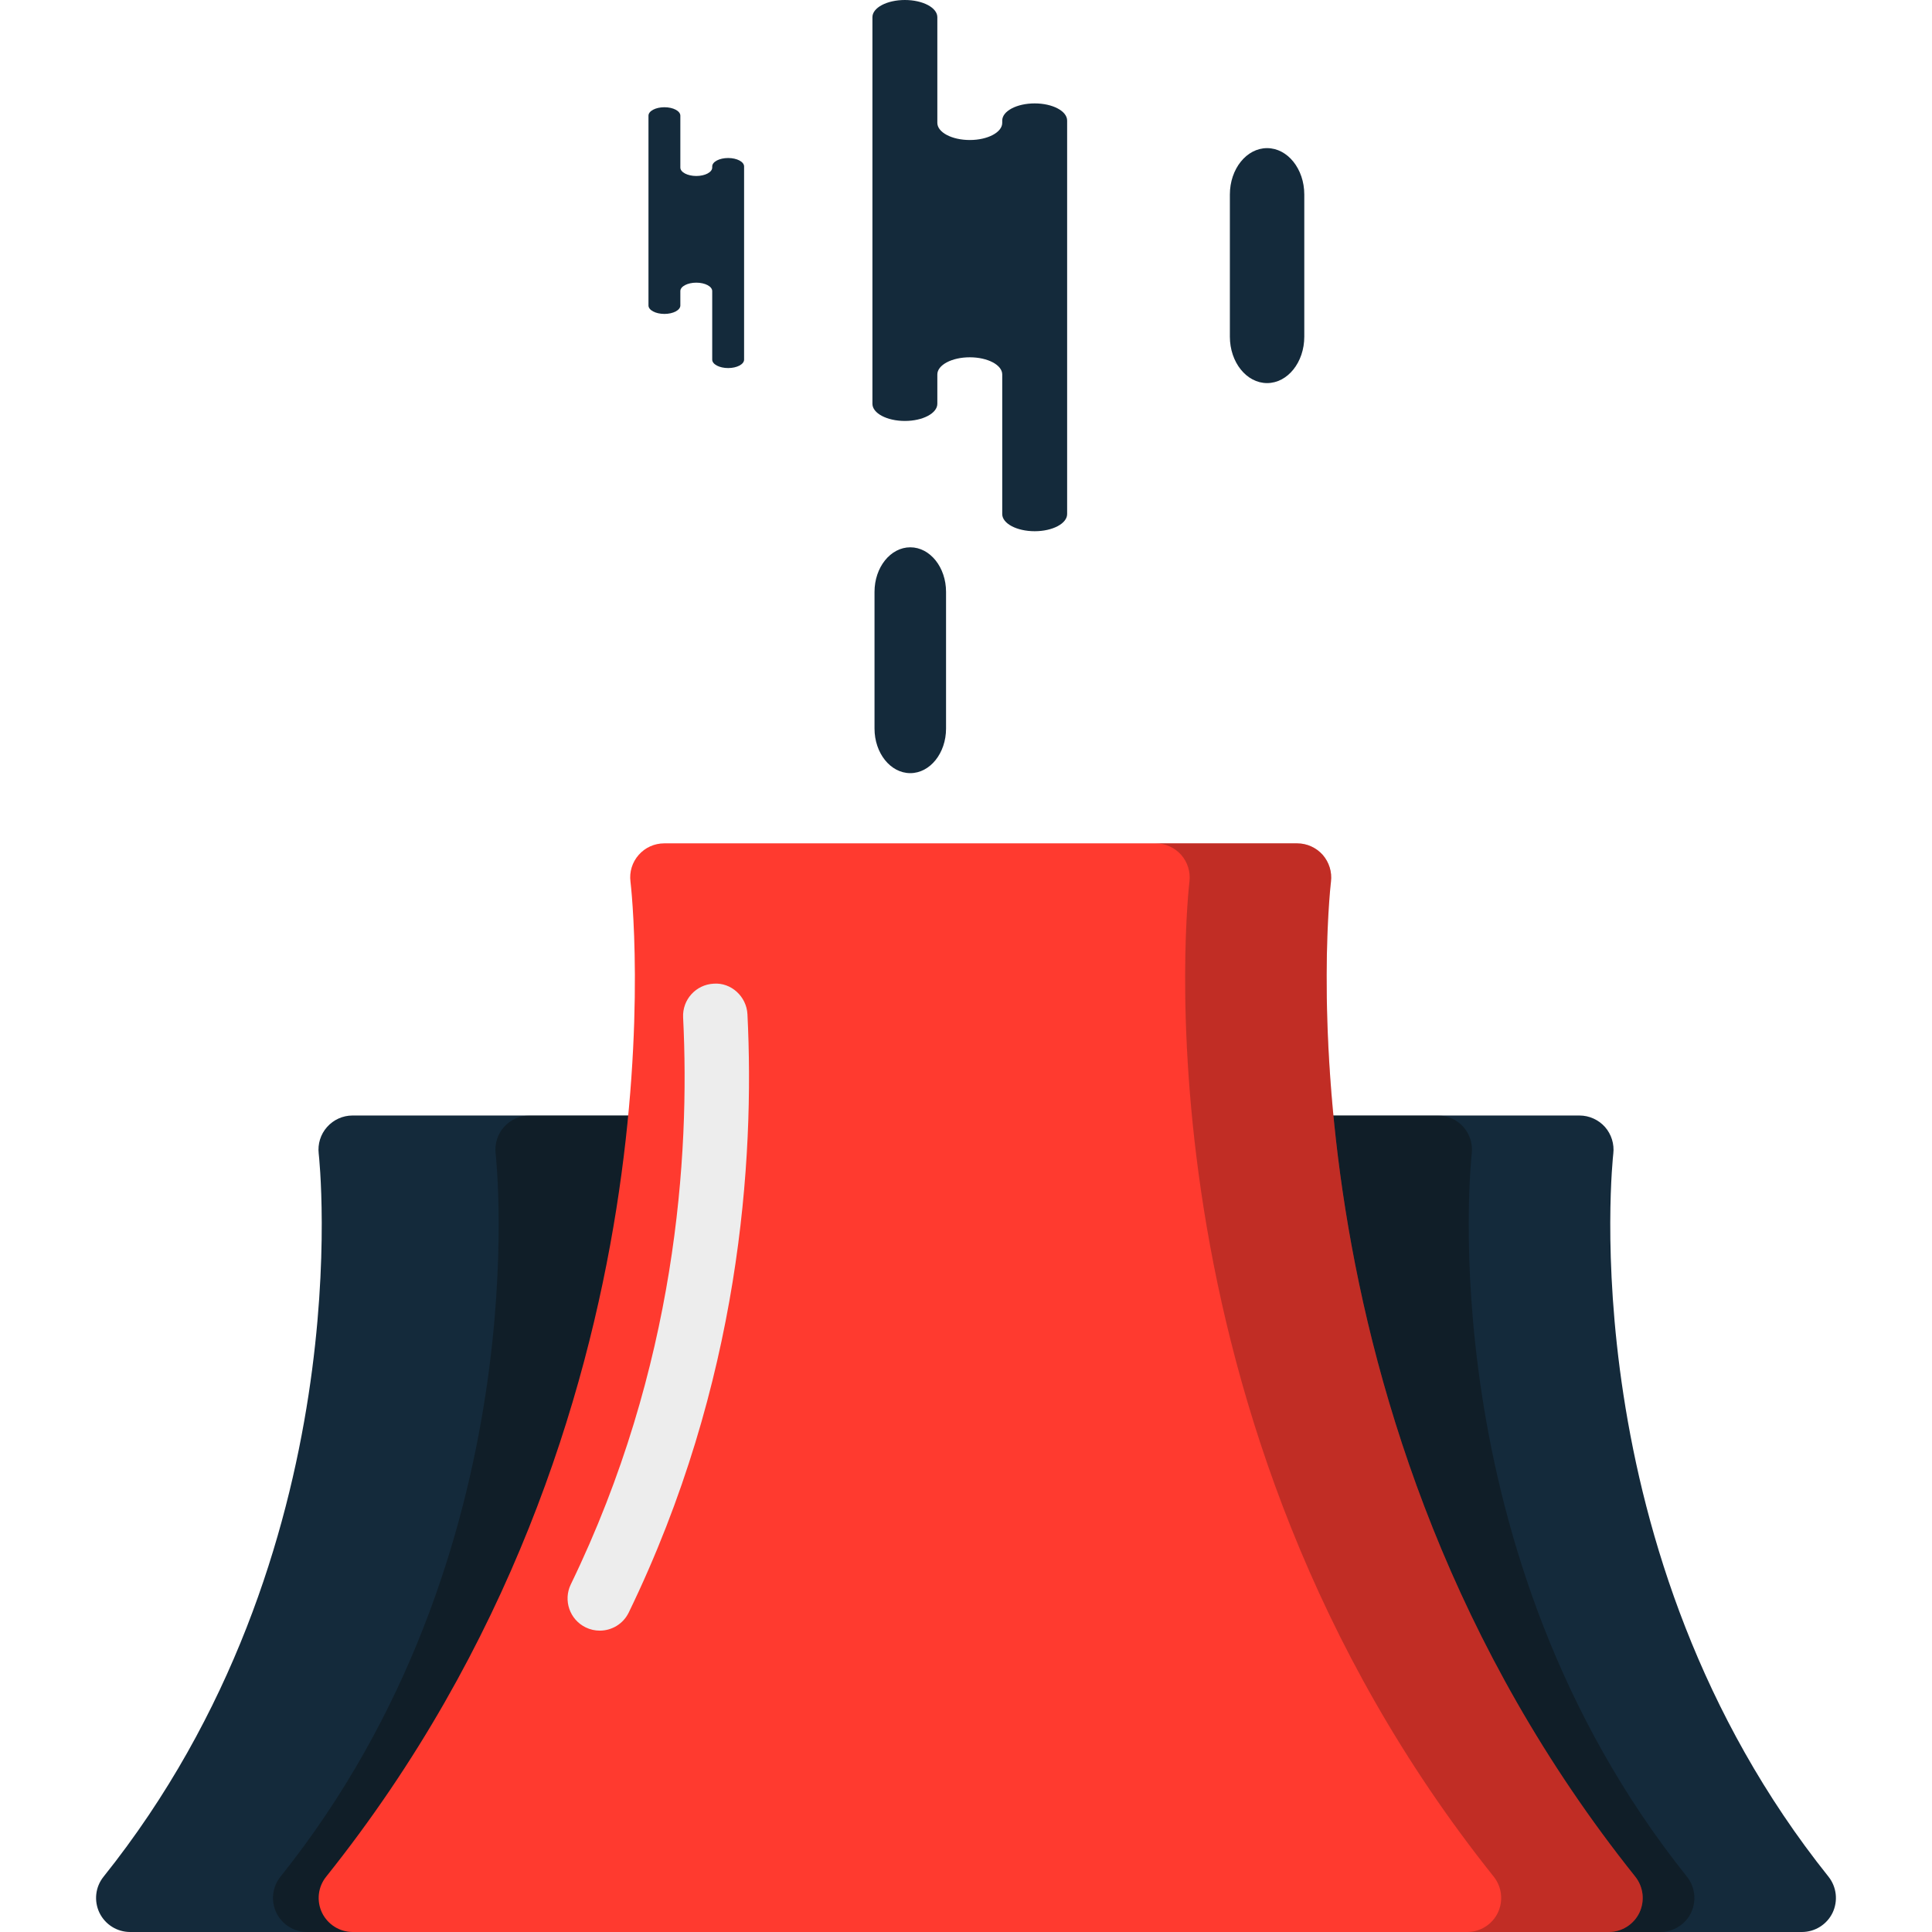 <?xml version="1.0" encoding="iso-8859-1"?>
<!-- Generator: Adobe Illustrator 19.1.0, SVG Export Plug-In . SVG Version: 6.00 Build 0)  -->
<svg version="1.1" id="Capa_1" xmlns="http://www.w3.org/2000/svg" xmlns:xlink="http://www.w3.org/1999/xlink" x="0px" y="0px"
	 viewBox="0 0 217.222 217.222" style="enable-background:new 0 0 217.222 217.222;" xml:space="preserve">
<g>
	<g id="group-13svg">
		<path id="path-1_34_" style="fill:#142A3B;" d="M119.982,19.083v-5.528c0-1.066-1.633-1.929-3.648-1.929s-3.649,0.863-3.649,1.929
			v0.258c0,1.066-1.634,1.929-3.649,1.929c-2.014,0-3.648-0.863-3.648-1.929V1.93c0-1.066-1.634-1.93-3.649-1.93
			c-2.016,0-3.649,0.864-3.649,1.93v14.28V45.4c0,1.065,1.633,1.929,3.649,1.929c2.015,0,3.649-0.864,3.649-1.929v-3.299
			c0-1.066,1.634-1.929,3.648-1.929c2.015,0,3.649,0.863,3.649,1.929v15.696c0,1.066,1.634,1.93,3.649,1.93s3.648-0.864,3.648-1.93
			v-3.709V19.083z"/>
		<path id="path-2_34_" style="fill:#142A3B;" d="M83.661,21.427v-2.714c0-0.524-0.803-0.947-1.792-0.947s-1.792,0.423-1.792,0.947
			v0.126c0,0.523-0.802,0.948-1.791,0.948s-1.792-0.425-1.792-0.948v-5.834c0-0.524-0.802-0.948-1.791-0.948
			s-1.792,0.424-1.792,0.948v7.011v14.332c0,0.523,0.803,0.948,1.792,0.948s1.791-0.425,1.791-0.948v-1.619
			c0-0.524,0.803-0.948,1.792-0.948s1.791,0.424,1.791,0.948v7.706c0,0.523,0.803,0.948,1.792,0.948s1.792-0.425,1.792-0.948v-1.821
			V21.427z"/>
		<path id="path-3_34_" style="fill:#142A3B;" d="M98.325,66.549c0-2.769,1.8-5.013,4.022-5.013c2.22,0,4.021,2.244,4.021,5.013
			v15.364c0,2.769-1.801,5.014-4.021,5.014c-2.222,0-4.022-2.245-4.022-5.014V66.549z"/>
		<path id="path-4_34_" style="fill:#142A3B;" d="M138.279,21.871c0-2.88,1.873-5.216,4.183-5.216c2.311,0,4.184,2.336,4.184,5.216
			v15.984c0,2.881-1.873,5.217-4.184,5.217c-2.31,0-4.183-2.336-4.183-5.217V21.871z"/>
		<path id="path-5_34_" style="fill:#142A3B;" d="M205.587,211.005c-29.151-36.449-24.25-80.859-24.198-81.299
			c0.128-1.083-0.217-2.178-0.934-2.996c-0.732-0.815-1.771-1.289-2.869-1.289h-5.588h-29.077
			c2.152,21.194,9.429,52.392,32.155,80.811c2.481,3.104,3.048,7.284,1.733,10.99h25.79c1.464,0,2.809-0.845,3.444-2.163
			C206.678,213.729,206.499,212.155,205.587,211.005z"/>
		<path id="path-6_33_" style="opacity:0.35;fill:#090908;enable-background:new    ;" d="M189.674,211.005
			c-29.151-36.449-24.25-80.858-24.197-81.298c0.127-1.085-0.218-2.179-0.934-2.997c-0.732-0.815-1.771-1.289-2.869-1.289h-5.588
			h-14.303c1.098,0,2.137,0.474,2.869,1.289c0.717,0.818,1.061,1.912,0.934,2.997c-0.052,0.44-4.953,44.849,24.198,81.298
			c0.912,1.151,1.091,2.724,0.456,4.054c-0.634,1.318-1.98,2.163-3.444,2.163h19.891c1.464,0,2.809-0.845,3.444-2.163
			C190.766,213.729,190.587,212.156,189.674,211.005z"/>
		<path id="path-7_32_" style="fill:#142A3B;" d="M73.928,125.421H60.13h-20.5c-1.091,0-2.13,0.474-2.854,1.289
			c-0.732,0.818-1.069,1.913-0.942,2.996c0.053,0.44,4.954,44.85-24.191,81.299c-0.927,1.15-1.098,2.724-0.462,4.054
			c0.642,1.318,1.971,2.163,3.45,2.163h25.395c-1.308-3.721-0.74-7.897,1.74-10.994C64.508,177.779,71.784,146.604,73.928,125.421z"
			/>
		<path id="path-8_24_" style="opacity:0.35;fill:#090908;enable-background:new    ;" d="M46.984,215.059
			c-0.635-1.33-0.464-2.903,0.463-4.054c29.144-36.449,24.243-80.858,24.19-81.298c-0.127-1.085,0.21-2.179,0.942-2.997
			c0.724-0.815,1.763-1.289,2.853-1.289H59.52c-1.091,0-2.129,0.474-2.854,1.289c-0.732,0.818-1.068,1.912-0.941,2.997
			c0.053,0.44,4.953,44.849-24.191,81.298c-0.926,1.151-1.097,2.724-0.463,4.054c0.643,1.318,1.972,2.163,3.451,2.163h15.913
			C48.956,217.222,47.626,216.377,46.984,215.059z"/>
		<path id="path-9_21_" style="fill:#FF3A2F;" d="M149.646,99.125c0.134-1.088-0.209-2.185-0.926-3.008
			c-0.732-0.821-1.779-1.296-2.869-1.296H74.683c-1.106,0-2.152,0.475-2.869,1.296c-0.733,0.825-1.068,1.924-0.927,3.011
			c0.075,0.594,7.098,60.195-34.217,111.877c-0.926,1.15-1.098,2.724-0.463,4.054c0.643,1.318,1.972,2.163,3.452,2.163h141.216
			c1.464,0,2.809-0.845,3.444-2.163c0.635-1.33,0.455-2.904-0.456-4.054C142.624,159.425,149.572,99.722,149.646,99.125z"/>
		<path id="path-10_19_" style="fill:#EDEDED;" d="M67.433,183.339c-0.53,0-1.069-0.116-1.578-0.363
			c-1.8-0.873-2.549-3.038-1.678-4.838c11.85-24.422,13.409-48.144,12.628-63.743c-0.099-1.997,1.438-3.695,3.436-3.796
			c1.959-0.153,3.695,1.438,3.797,3.436c0.821,16.443-0.827,41.462-13.345,67.265C70.067,182.59,68.777,183.339,67.433,183.339z"/>
		<path id="path-11_15_" style="opacity:0.25;fill:#090908;enable-background:new    ;" d="M183.863,211.005
			c-41.24-51.581-34.291-111.283-34.217-111.88c0.134-1.088-0.209-2.185-0.926-3.008c-0.732-0.821-1.779-1.296-2.869-1.296h-15.912
			c1.09,0,2.136,0.475,2.868,1.296c0.717,0.823,1.061,1.92,0.926,3.008c-0.074,0.597-7.022,60.299,34.217,111.88
			c0.911,1.151,1.091,2.724,0.456,4.054c-0.635,1.318-1.979,2.163-3.444,2.163h15.913c1.464,0,2.809-0.845,3.444-2.163
			C184.954,213.729,184.774,212.156,183.863,211.005z"/>
	</g>
</g>
<g>
</g>
<g>
</g>
<g>
</g>
<g>
</g>
<g>
</g>
<g>
</g>
<g>
</g>
<g>
</g>
<g>
</g>
<g>
</g>
<g>
</g>
<g>
</g>
<g>
</g>
<g>
</g>
<g>
</g>
</svg>
